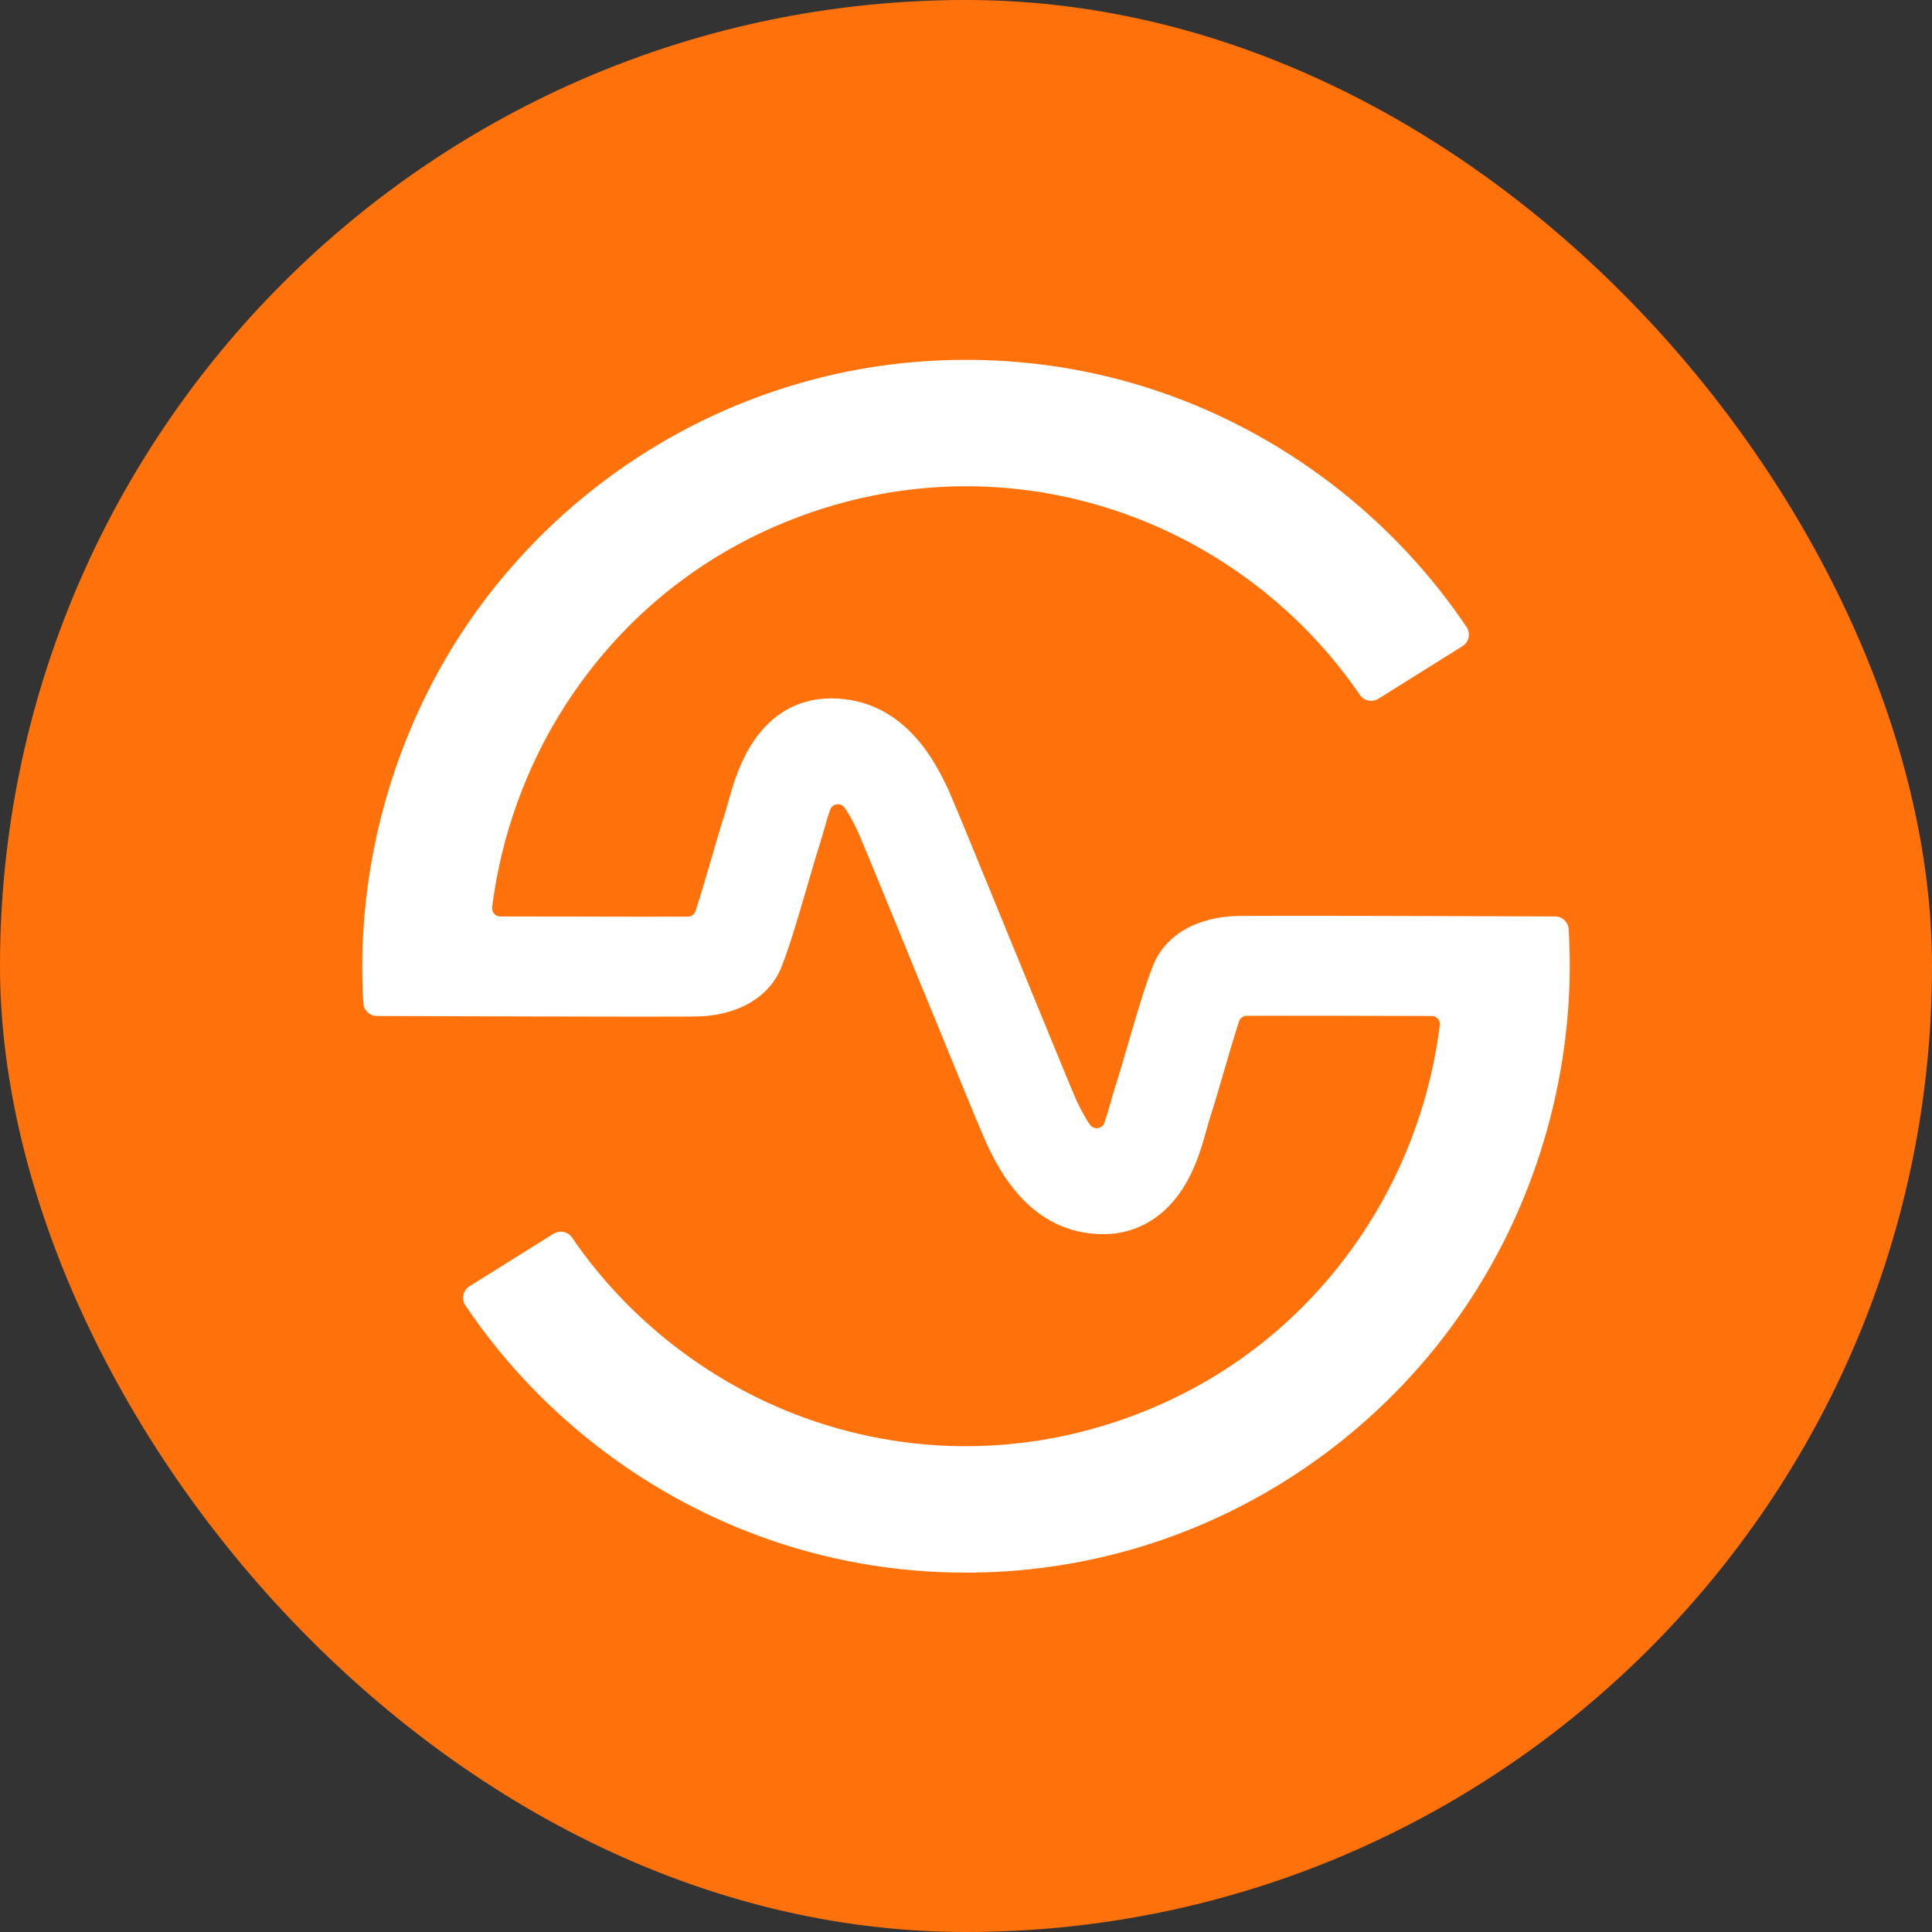 <svg width="800" height="800" viewBox="0 0 800 800" fill="none" xmlns="http://www.w3.org/2000/svg">
<rect x="0" y="0" width="800" height="800" fill="#333333" stroke="none"/>
<rect width="800" height="800" rx="400" fill="#FF720B"/>
<path fill-rule="evenodd" clip-rule="evenodd" d="M649.55 384.791C649.355 381.806 646.92 379.482 643.973 379.482C627.852 379.433 572.621 379.213 537.262 379.213C526.425 379.213 518.389 379.237 513.348 379.262C495.96 379.408 482.566 387.042 477.477 399.741C474.141 408.133 470.463 420.709 466.932 432.894L466.835 433.261C464.935 439.671 463.012 446.326 461.477 451.024C460.942 452.639 460.479 454.376 459.894 456.382C459.383 458.291 458.385 461.888 457.289 464.922C456.875 466.12 455.828 466.952 454.586 467.124C453.344 467.319 452.126 466.781 451.371 465.802C449.74 463.454 447.889 460.199 445.722 455.624C442.093 447.183 430.94 419.902 420.152 393.55L419.445 391.838C407.756 363.26 396.725 336.248 392.999 327.685L392.78 327.195C387.909 316.821 374.929 289.198 344.124 289.198H343.904C329.926 289.246 318.335 296.244 310.444 309.432C305.55 317.604 303.017 326.706 301.361 332.774L301.215 333.263C300.923 334.34 300.655 335.343 300.338 336.322C298.609 341.582 296.637 348.408 294.737 354.966L294.615 355.357C292.497 362.575 290.135 370.771 288.016 377.206C287.578 378.601 286.287 379.555 284.826 379.555C279.98 379.58 273.283 379.58 265.466 379.58C251.39 379.58 231.787 379.555 207.142 379.482C206.168 379.482 205.243 379.066 204.609 378.332C203.976 377.598 203.684 376.644 203.781 375.665C207.459 346.329 217.735 317.751 233.467 292.99C257.917 254.576 293.641 226.488 336.745 211.881C379.654 197.323 425.363 197.861 467.809 213.496C506.237 227.613 540.062 253.989 563.099 287.754C564.804 290.225 568.14 290.935 570.722 289.369L605.57 267.568C606.885 266.785 607.786 265.464 608.102 263.996C608.443 262.455 608.127 260.913 607.274 259.641C578.076 216.187 534.924 182.276 485.757 164.194C458.336 154.089 429.478 149 400.037 149C372.665 149 345.755 153.404 320.039 162.163C266.318 180.367 219.927 216.823 189.438 264.706C161.116 309.285 147.26 362.795 150.45 415.375C150.645 418.36 153.08 420.685 156.027 420.709C205.827 420.856 242.891 420.978 266.221 420.978C275.84 420.978 283.073 420.954 287.699 420.929C305.087 420.807 318.505 413.149 323.57 400.475C326.955 391.985 330.633 379.359 334.261 366.906C336.112 360.544 338.011 353.987 339.57 349.167C340.106 347.43 340.666 345.546 341.177 343.735C341.859 341.264 342.76 338.059 343.758 335.269C344.197 334.071 345.244 333.239 346.486 333.067C347.703 332.896 348.97 333.434 349.7 334.438C351.332 336.737 353.232 340.114 355.326 344.567C358.954 353.008 370.205 380.509 381.066 407.081L381.383 407.815C393.827 438.277 404.42 464.139 408.073 472.555L408.17 472.8C408.219 472.824 408.292 472.996 408.292 473.045C413.187 483.443 426.167 511.042 456.899 511.042H457.167C470.95 510.969 482.81 503.751 490.627 490.759C495.546 482.562 498.03 473.485 499.686 467.466L499.905 466.659C500.198 465.656 500.465 464.677 500.709 463.894C502.462 458.536 504.483 451.562 506.456 444.834L506.675 444.1C508.794 436.784 511.01 429.224 513.031 422.985C513.494 421.566 514.785 420.636 516.197 420.636C531.295 420.538 563.538 420.636 592.858 420.709C593.808 420.709 594.733 421.125 595.391 421.835C596.024 422.593 596.316 423.547 596.194 424.526C592.541 453.862 582.289 482.44 566.533 507.177C542.083 545.639 506.383 573.703 463.255 588.31C420.346 602.868 374.613 602.33 332.191 586.72C293.788 572.602 259.914 546.226 236.876 512.461C235.172 509.99 231.835 509.281 229.278 510.822L194.43 532.598C193.115 533.405 192.214 534.727 191.898 536.195C191.581 537.736 191.898 539.278 192.726 540.55C221.9 584.028 265.052 617.915 314.243 635.997C341.664 646.102 370.497 651.191 399.939 651.191H402.594C429.04 650.897 455.073 646.493 479.961 638.052C533.706 619.799 580.073 583.392 610.538 535.461C638.884 490.906 652.74 437.396 649.55 384.791Z" fill="white"/>
</svg>
